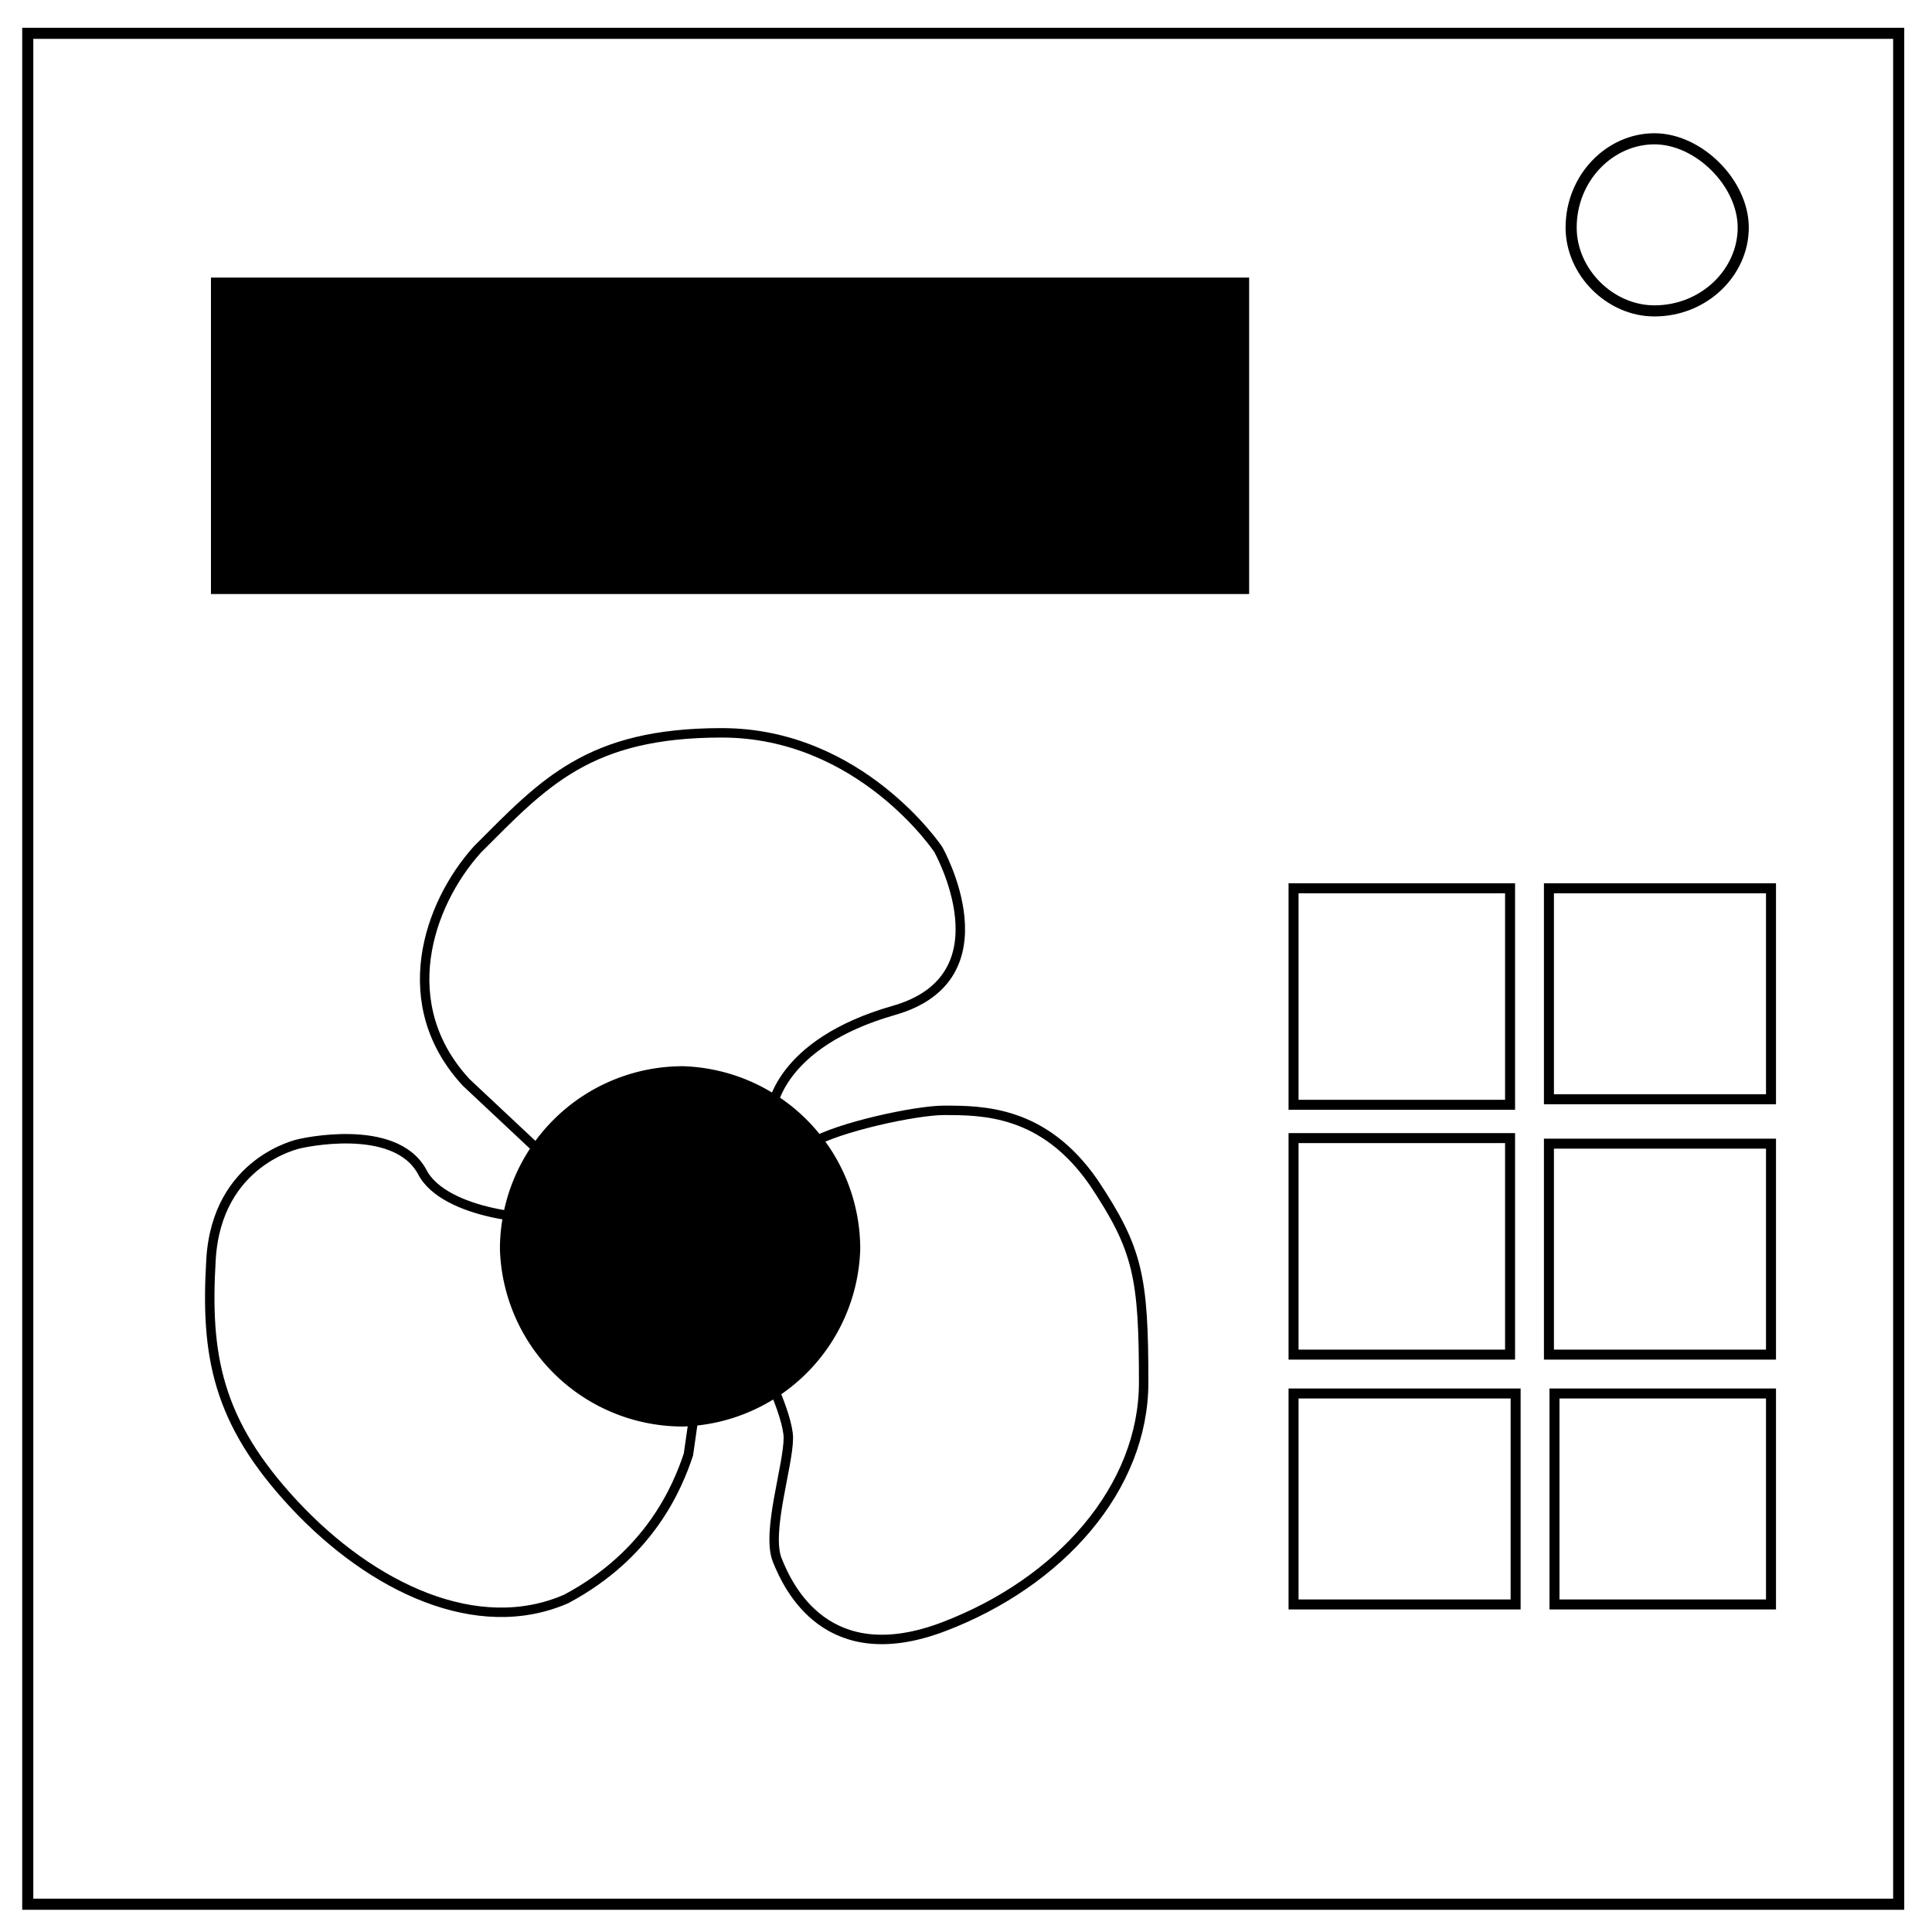 <svg xmlns="http://www.w3.org/2000/svg" xml:space="preserve" fill="none" viewBox="0 0 348 348"><g stroke="#000" stroke-width="2"><path d="M5 6h337v337H5z"/><path d="M283 41c0-9 7-16 15-16 4 0 8 2 11 5s5 7 5 11c0 8-7 15-16 15-8 0-15-7-15-15z"/></g><g fill-opacity="0" stroke="#000"><path stroke-width="1.8" d="M233 160h39v39h-39zm46 0h40v38h-40zm-46 45h39v39h-39zm46 1h40v38h-40zm-46 45h40v38h-40zm47 0h39v38h-39z"/><path stroke-width="1.7" d="M139 200s1-12 22-18 8-29 8-29-14-21-39-21c-24 0-32 9-44 21-9 10-15 28-2 42l16 15-2 9c0 1-18 0-22-8-5-9-22-5-22-5s-15 3-16 21c-1 17 1 29 15 44s33 24 49 17c15-8 20-20 22-26l2-14 10-3c1-1 6 10 6 14 0 5-4 17-2 22s9 20 30 12 36-25 36-44-1-24-9-36c-9-13-20-13-27-13-5 0-19 3-24 6-1 1-1 0-4-3l-3-3z"/></g><path fill="#000" d="M38 50h187v57H38z"/><path fill="#000" stroke="#000" stroke-width="1.9" d="M154 225a32 32 0 0 1-31 31 32 32 0 0 1-32-31 32 32 0 0 1 32-32 32 32 0 0 1 31 32z"/></svg>